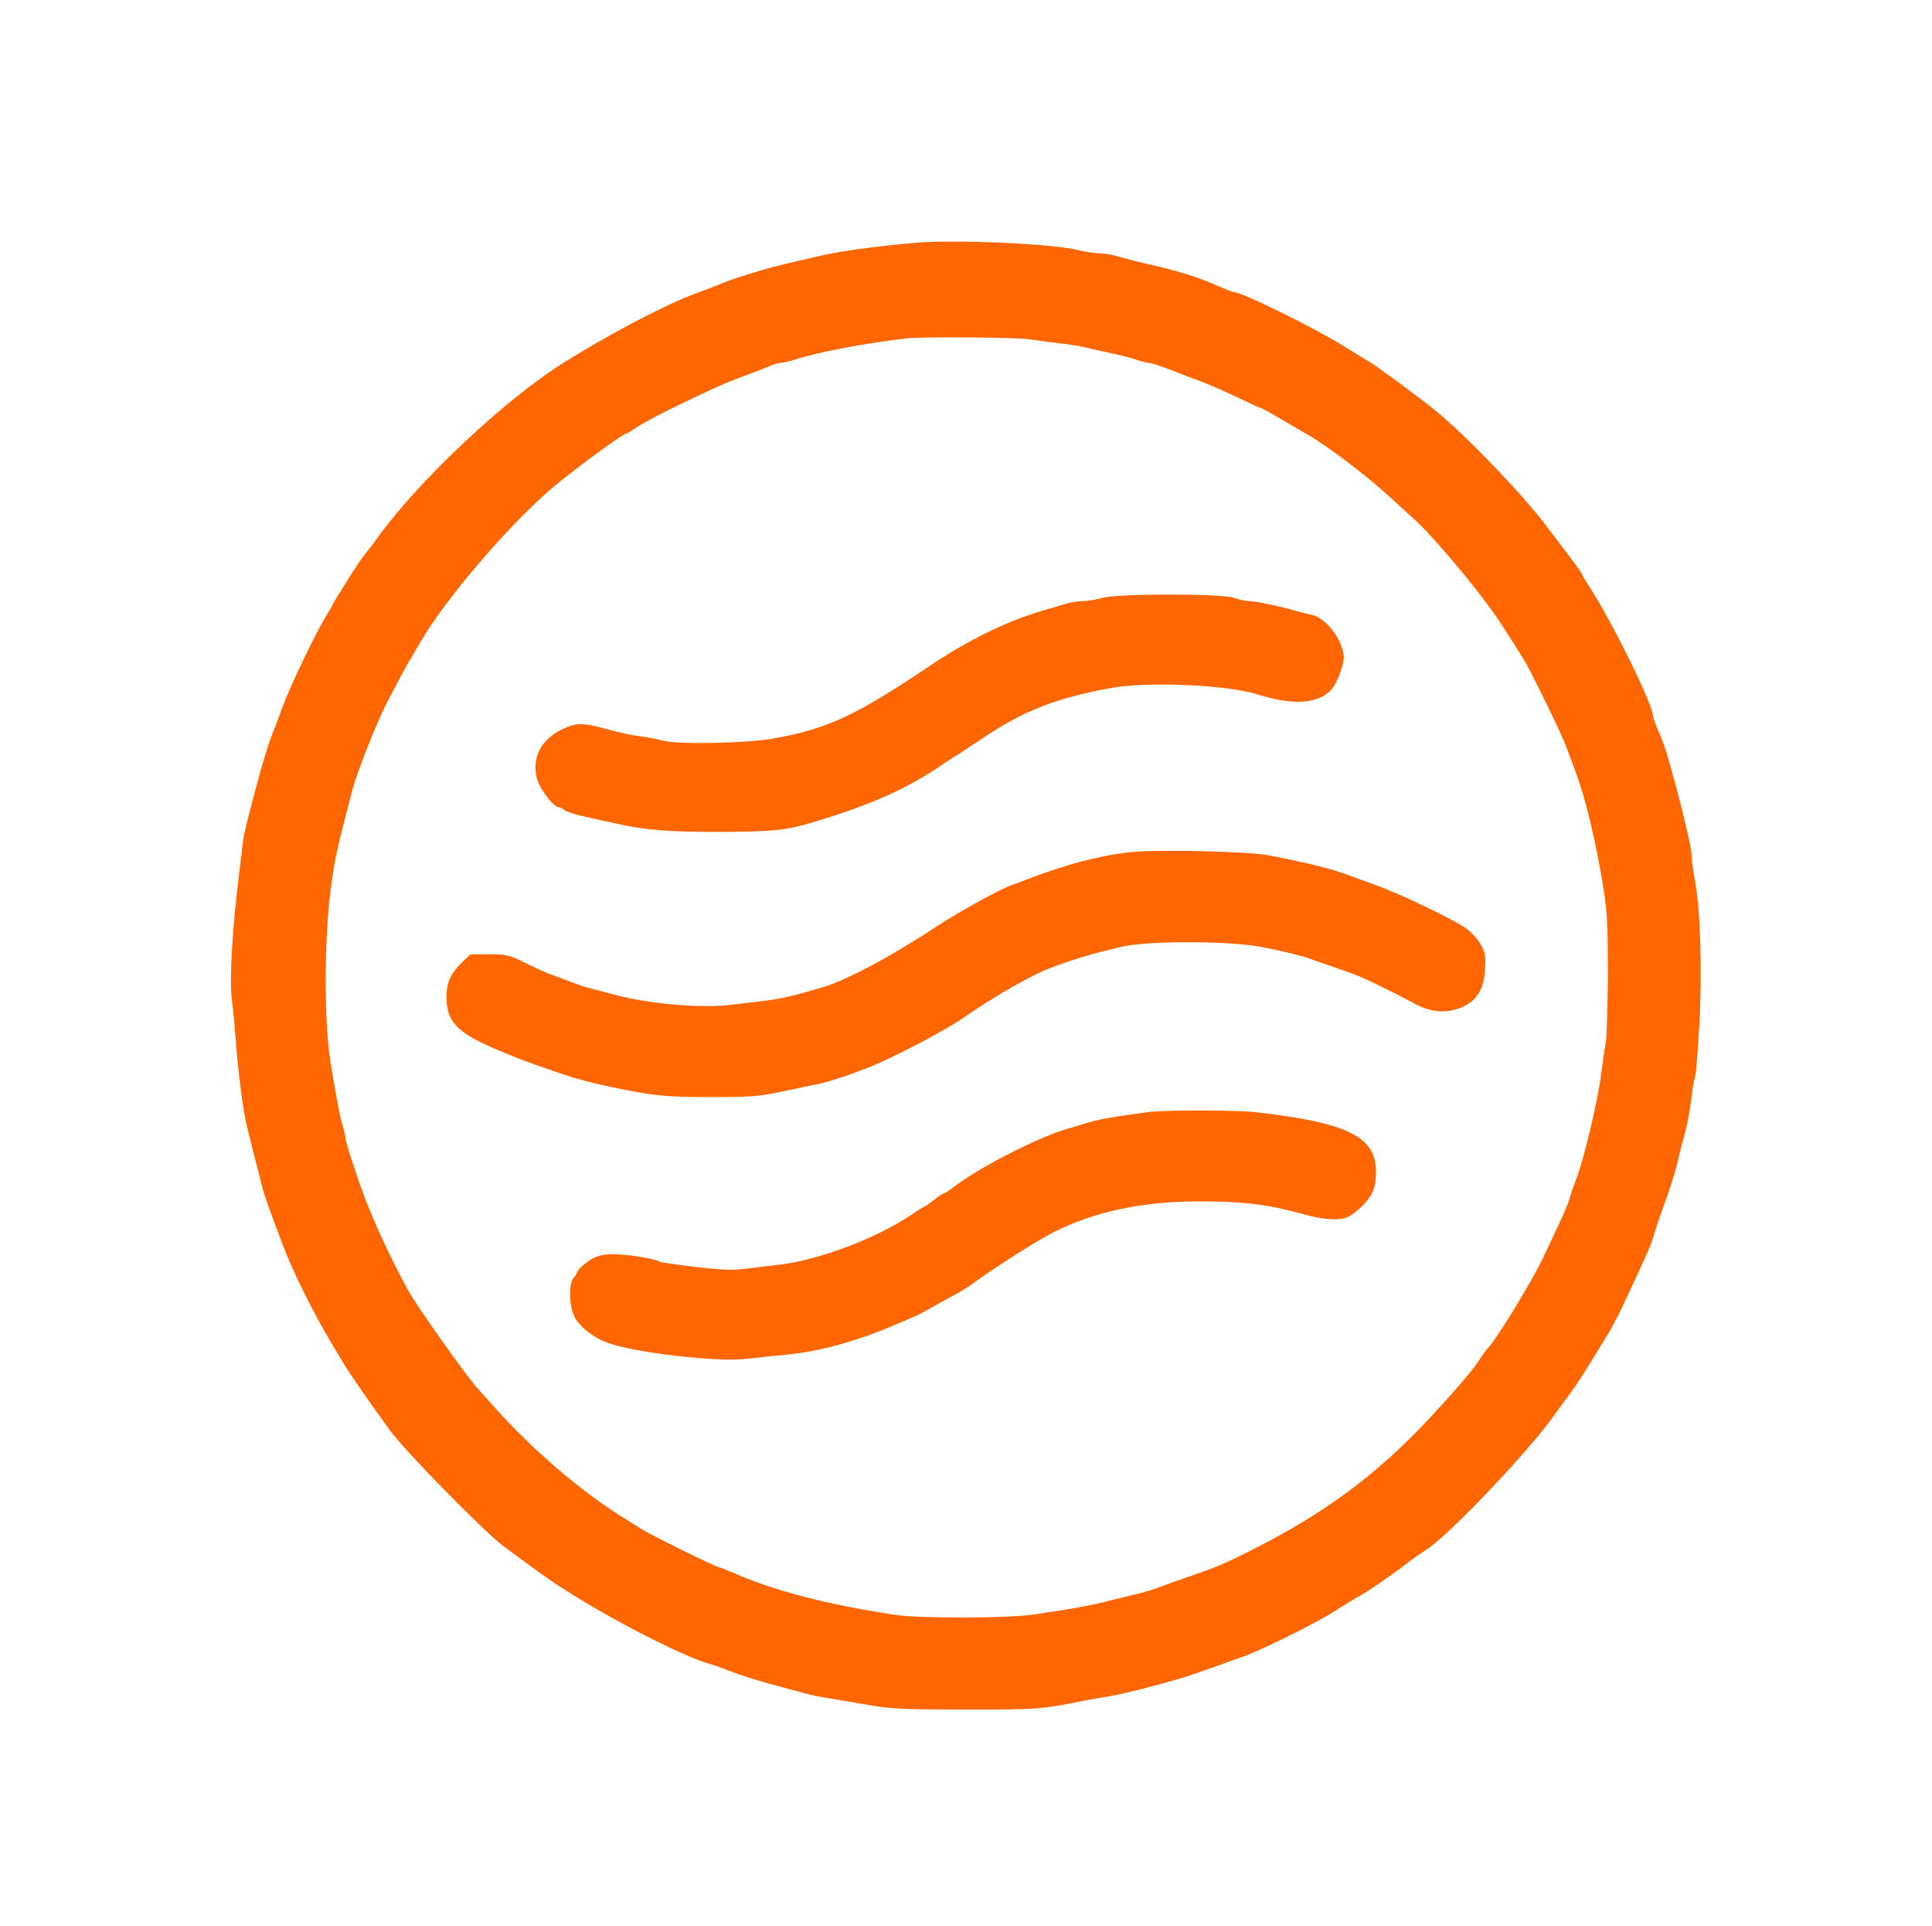  <svg  version="1.0" xmlns="http://www.w3.org/2000/svg"  width="900pt" height="897pt" viewBox="0 0 900 897"  preserveAspectRatio="xMidYMid meet">  <g transform="translate(0,897) scale(0.1,-0.1)" fill="#ff6600" stroke="none"> <path d="M4265 7839 c-129 -11 -242 -25 -330 -39 -68 -11 -91 -16 -220 -46 -33 -8 -76 -18 -95 -23 -49 -11 -209 -60 -245 -76 -16 -7 -48 -19 -70 -28 -22 -8 -60 -22 -85 -32 -135 -52 -392 -187 -595 -315 -272 -170 -675 -549 -865 -813 -19 -27 -47 -63 -61 -80 -14 -18 -43 -60 -65 -95 -21 -35 -47 -75 -56 -90 -10 -15 -21 -34 -25 -42 -3 -8 -18 -33 -31 -55 -49 -77 -172 -334 -207 -431 -20 -55 -41 -110 -47 -124 -13 -31 -34 -99 -54 -170 -44 -159 -77 -289 -81 -320 -2 -19 -10 -87 -18 -150 -32 -256 -47 -500 -35 -595 6 -49 15 -144 20 -210 11 -143 33 -311 50 -380 22 -90 37 -149 49 -195 7 -25 16 -61 20 -80 8 -35 34 -109 93 -265 51 -138 151 -338 242 -488 22 -37 46 -76 51 -85 29 -48 130 -193 212 -305 73 -100 438 -471 527 -538 179 -132 219 -161 281 -200 224 -145 575 -324 690 -352 11 -3 45 -15 75 -27 65 -25 150 -52 240 -75 36 -10 85 -23 110 -30 25 -8 89 -21 143 -29 53 -9 141 -24 195 -33 77 -13 164 -16 427 -16 337 0 337 0 564 45 30 5 77 14 105 18 47 7 211 48 331 84 28 8 95 31 150 51 55 20 111 40 125 45 79 25 348 158 435 214 39 25 88 55 110 67 45 25 143 91 225 154 30 23 73 53 96 68 101 63 477 458 594 625 22 31 56 77 75 102 28 38 69 101 138 215 7 11 23 38 37 60 14 22 40 72 59 110 129 275 141 302 156 354 7 25 27 84 44 131 32 86 57 166 71 230 4 19 17 69 29 111 11 43 25 116 30 163 6 48 13 91 17 98 4 6 13 115 20 242 14 255 5 552 -22 685 -7 40 -14 87 -14 103 0 27 -7 62 -41 203 -10 43 -49 189 -73 270 -7 28 -26 76 -40 109 -14 32 -26 65 -26 72 0 52 -193 444 -296 601 -19 28 -34 54 -34 58 0 4 -33 49 -72 101 -40 52 -82 107 -93 122 -109 147 -383 431 -521 542 -90 72 -275 208 -305 225 -10 5 -67 40 -126 77 -138 85 -470 248 -506 248 -5 0 -25 7 -45 16 -77 33 -98 41 -132 53 -45 16 -135 41 -180 51 -56 12 -131 31 -184 46 -26 8 -65 14 -86 14 -21 0 -65 7 -98 15 -114 30 -579 50 -757 34z m535 -450 c36 -5 99 -14 141 -19 42 -4 94 -13 115 -18 21 -6 75 -18 119 -27 44 -9 98 -23 120 -31 23 -8 48 -14 57 -14 8 0 51 -14 94 -30 44 -17 115 -45 159 -61 44 -17 121 -51 170 -75 50 -24 93 -44 97 -44 4 0 47 -23 95 -52 48 -28 97 -57 108 -63 96 -52 283 -193 404 -304 47 -44 96 -87 107 -98 65 -55 239 -258 342 -397 46 -61 74 -104 174 -264 30 -49 175 -346 193 -397 10 -27 29 -78 42 -113 47 -121 98 -334 132 -547 18 -110 21 -173 21 -405 -1 -151 -5 -295 -10 -320 -5 -25 -14 -85 -20 -135 -15 -126 -82 -408 -120 -505 -12 -30 -25 -68 -29 -85 -4 -16 -26 -68 -48 -115 -22 -47 -55 -116 -73 -155 -54 -114 -225 -394 -260 -425 -5 -5 -22 -29 -60 -85 -19 -27 -102 -124 -195 -224 -252 -274 -502 -460 -852 -635 -132 -66 -155 -75 -288 -121 -38 -13 -95 -33 -125 -45 -30 -11 -73 -25 -95 -30 -22 -5 -83 -20 -135 -33 -91 -24 -189 -42 -370 -68 -115 -17 -531 -18 -640 -1 -326 50 -563 112 -754 196 -32 14 -63 26 -68 26 -12 0 -322 153 -360 178 -15 9 -55 35 -90 56 -196 123 -424 319 -598 515 -36 40 -70 78 -75 84 -55 60 -284 384 -324 457 -77 141 -155 308 -203 435 -35 92 -88 255 -88 271 0 8 -6 36 -14 62 -13 43 -24 101 -56 292 -32 198 -30 595 4 835 20 134 24 153 96 430 24 93 120 333 169 425 13 25 37 70 53 100 16 30 33 62 38 70 5 8 30 51 56 95 122 213 447 588 651 751 125 100 297 224 310 224 2 0 28 15 56 34 29 19 120 67 202 106 177 85 198 94 340 147 22 8 55 21 73 29 18 8 40 14 50 14 9 0 37 6 62 14 114 37 322 76 525 100 73 8 516 5 575 -5z"/> <path d="M5130 6184 c-25 -7 -63 -14 -86 -14 -22 0 -60 -6 -85 -14 -24 -7 -71 -22 -104 -31 -170 -50 -348 -138 -532 -262 -336 -226 -469 -288 -719 -333 -126 -22 -448 -29 -515 -10 -20 6 -67 15 -105 20 -38 5 -100 18 -139 29 -133 37 -158 37 -230 2 -96 -48 -138 -131 -114 -227 12 -47 78 -134 102 -134 6 0 18 -6 26 -13 9 -8 52 -22 96 -31 44 -10 107 -24 140 -31 142 -32 246 -40 485 -40 240 1 308 7 420 40 260 76 434 151 589 253 47 32 93 62 103 67 9 6 60 40 115 76 189 127 338 186 591 233 170 33 548 17 692 -29 161 -50 271 -45 337 17 27 25 63 117 63 156 -2 78 -82 184 -149 198 -14 3 -48 11 -76 19 -80 23 -188 45 -216 45 -15 0 -46 7 -69 15 -60 21 -553 21 -620 -1z"/> <path d="M5270 5001 c-138 -14 -296 -55 -470 -121 -30 -12 -66 -25 -80 -30 -55 -18 -241 -120 -350 -191 -221 -146 -432 -258 -545 -290 -189 -54 -181 -52 -426 -80 -142 -17 -392 7 -549 51 -41 11 -91 25 -110 29 -19 5 -60 19 -90 31 -30 12 -67 25 -82 30 -15 5 -67 28 -115 52 -83 41 -93 43 -175 43 l-87 0 -40 -39 c-53 -52 -71 -92 -71 -161 0 -112 48 -164 225 -240 68 -29 143 -59 190 -75 27 -9 77 -26 110 -38 79 -27 153 -47 245 -66 198 -41 250 -46 462 -46 191 0 225 3 333 26 66 14 140 30 165 34 48 9 184 55 265 90 123 52 338 167 411 218 144 100 329 206 414 236 117 43 193 65 325 96 117 28 485 28 640 1 84 -15 194 -41 235 -56 19 -7 64 -23 100 -35 36 -12 83 -29 105 -37 43 -15 179 -81 285 -138 80 -43 154 -47 226 -14 67 32 97 84 102 176 4 65 1 78 -23 118 -17 29 -46 58 -78 79 -76 48 -293 151 -405 192 -53 19 -113 41 -132 48 -79 30 -195 58 -370 92 -95 18 -510 28 -640 15z"/> <path d="M5350 3790 c-173 -23 -222 -32 -285 -50 -38 -12 -83 -25 -100 -30 -132 -39 -415 -184 -526 -272 -20 -15 -40 -28 -44 -28 -4 0 -24 -13 -45 -30 -21 -16 -40 -30 -43 -30 -3 0 -29 -16 -58 -36 -166 -112 -432 -213 -619 -235 -36 -4 -103 -12 -150 -18 -70 -9 -113 -7 -242 8 -86 10 -160 21 -165 24 -25 16 -175 38 -229 35 -48 -3 -71 -10 -104 -33 -23 -16 -45 -36 -48 -45 -3 -8 -12 -23 -20 -33 -24 -27 -21 -132 5 -182 24 -46 89 -97 154 -120 132 -47 511 -91 649 -74 47 5 126 14 175 18 125 12 237 38 385 89 67 23 251 101 265 112 6 4 51 29 100 56 50 26 106 59 125 74 83 63 302 202 377 240 192 97 418 145 688 144 196 0 316 -15 470 -58 94 -27 167 -32 208 -17 38 15 96 70 118 112 13 26 19 59 19 101 0 163 -131 228 -555 277 -93 11 -425 11 -505 1z"/> </g> </svg> 